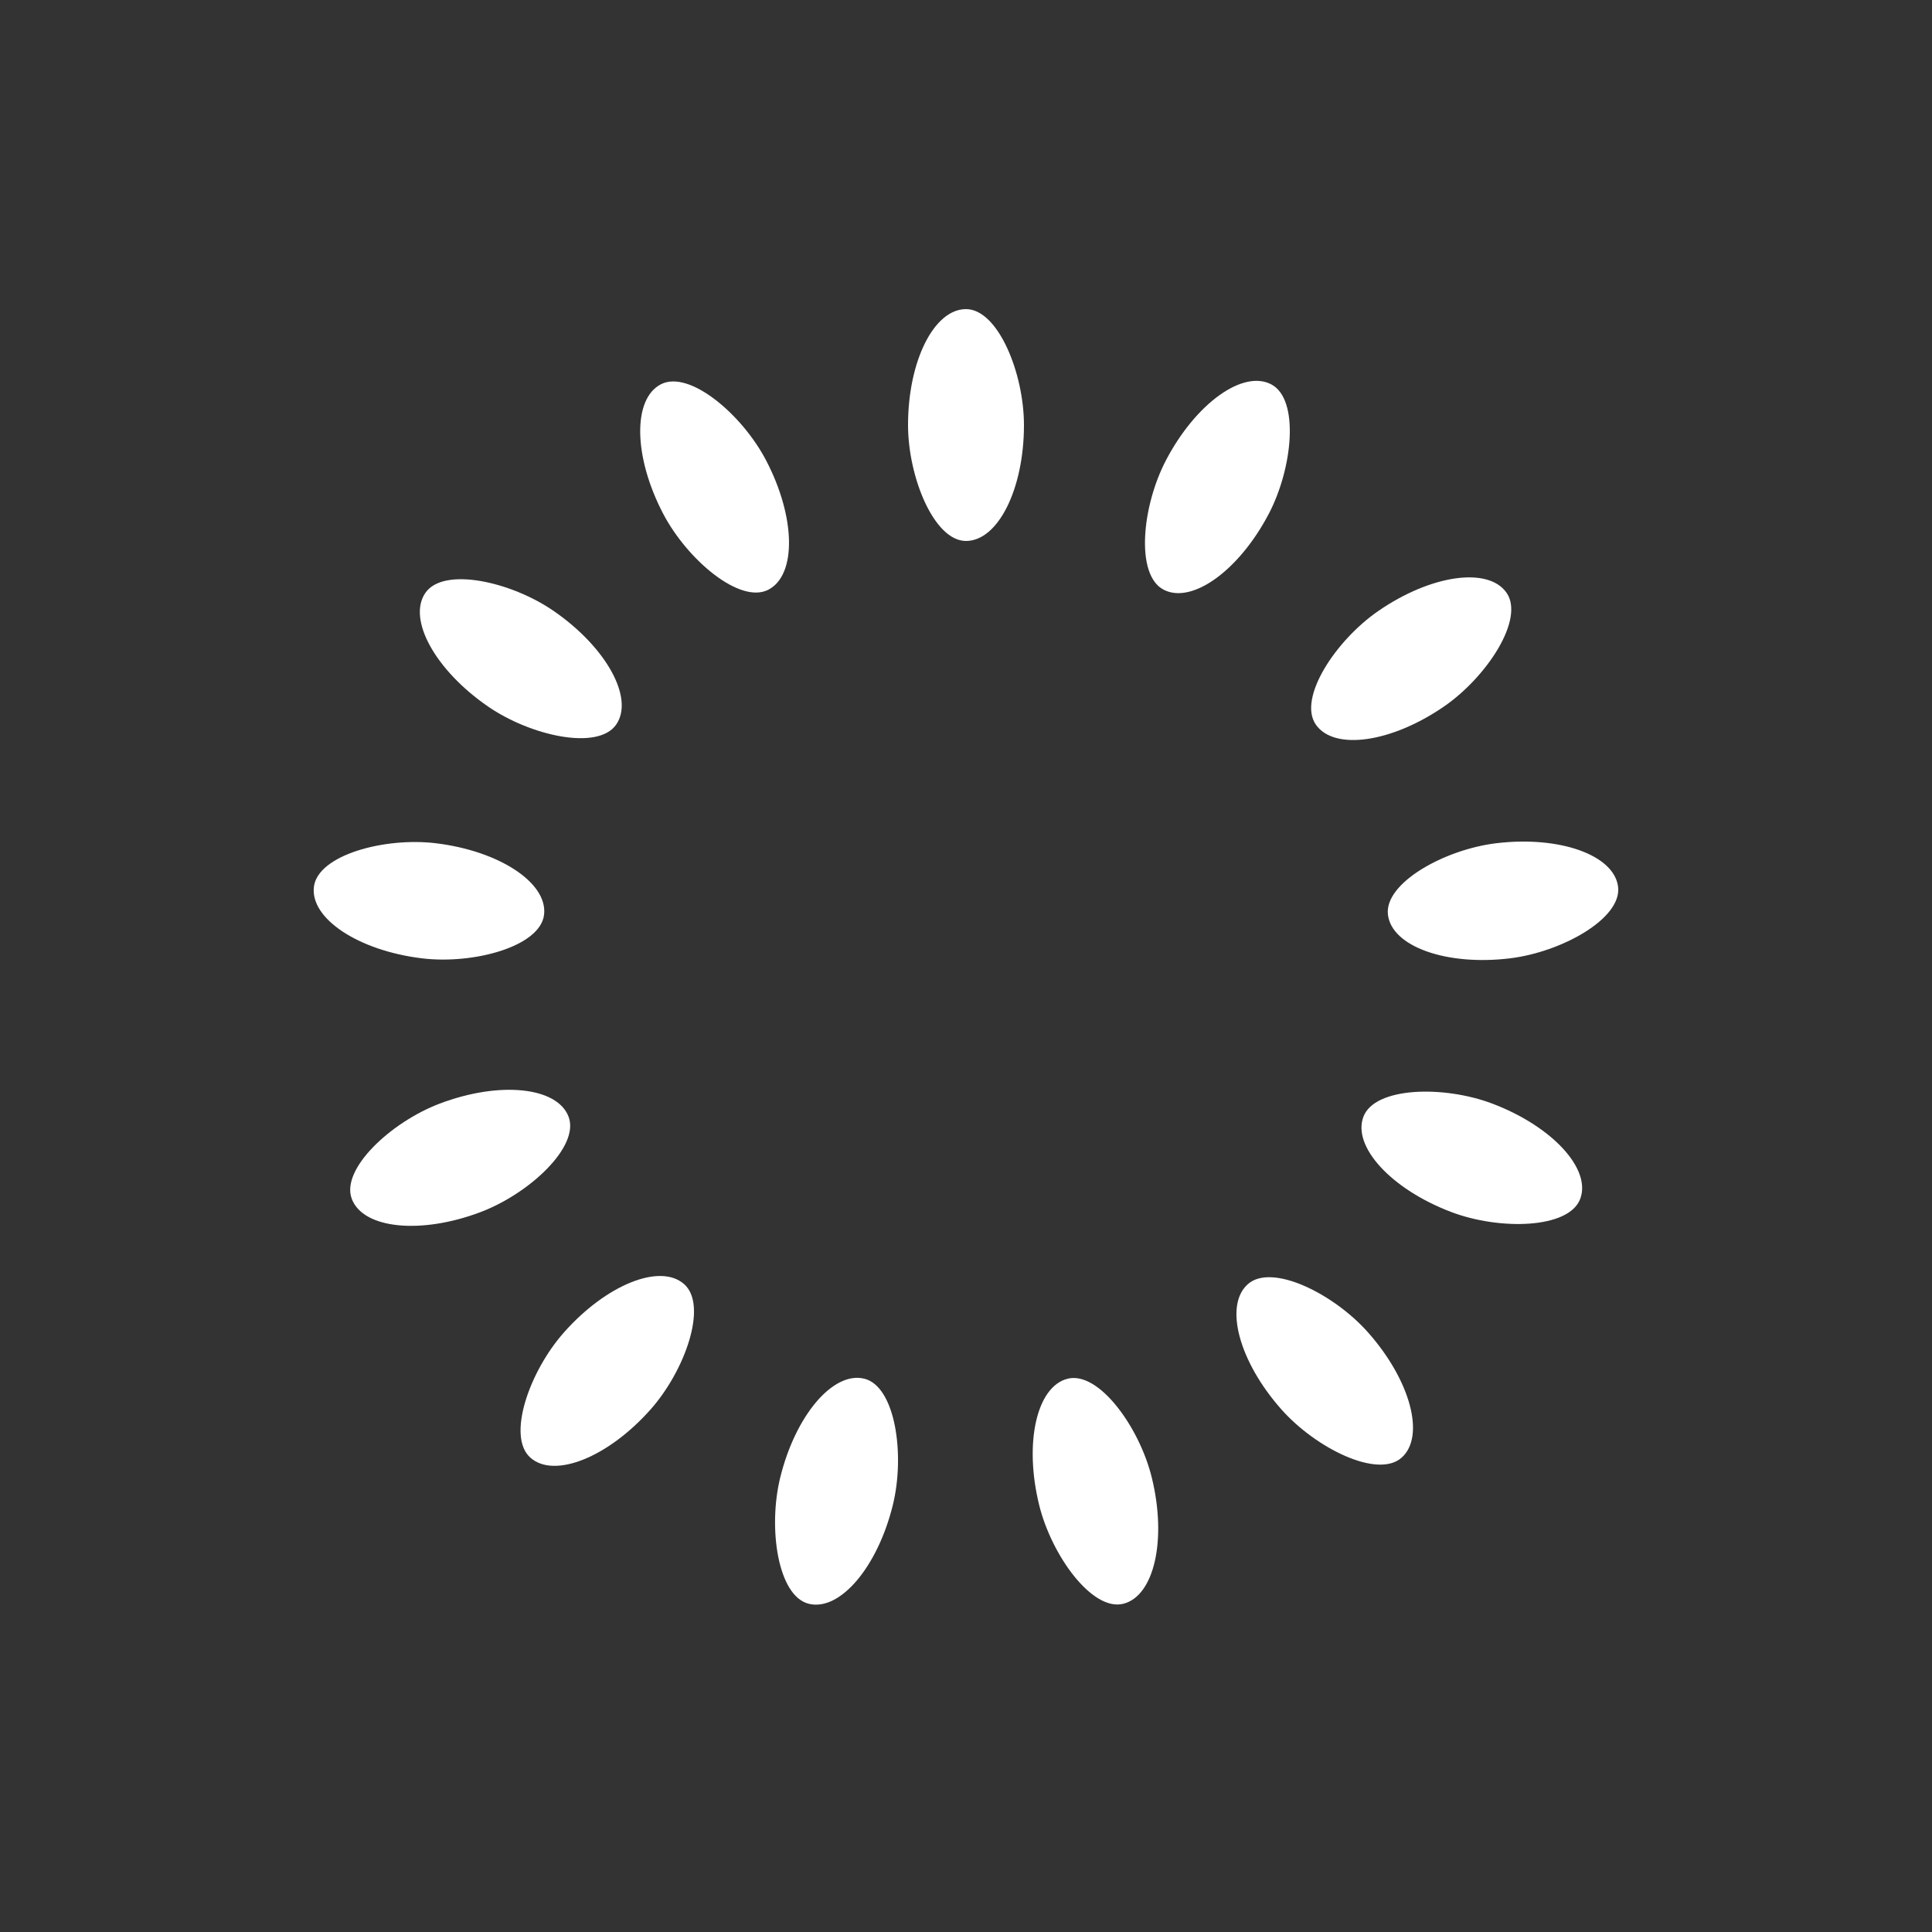 <?xml version="1.0" encoding="utf-8"?>
<svg xmlns="http://www.w3.org/2000/svg" xmlns:xlink="http://www.w3.org/1999/xlink" style="margin: auto; background: none; display: block; shape-rendering: auto;" width="200px" height="200px" viewBox="0 0 100 100" preserveAspectRatio="xMidYMid">
<rect x="0" y="0" width="100" height="100" fill="#333333" stroke="none"/>
<g transform="rotate(0 50 50)">
  <rect x="47" y="16" rx="3" ry="6" width="6" height="12" fill="#ffffff">
    <animate attributeName="opacity" values="1;0" keyTimes="0;1" dur="2.273s" begin="-2.098s" repeatCount="indefinite"></animate>
  </rect>
</g><g transform="rotate(27.692 50 50)">
  <rect x="47" y="16" rx="3" ry="6" width="6" height="12" fill="#ffffff">
    <animate attributeName="opacity" values="1;0" keyTimes="0;1" dur="2.273s" begin="-1.923s" repeatCount="indefinite"></animate>
  </rect>
</g><g transform="rotate(55.385 50 50)">
  <rect x="47" y="16" rx="3" ry="6" width="6" height="12" fill="#ffffff">
    <animate attributeName="opacity" values="1;0" keyTimes="0;1" dur="2.273s" begin="-1.748s" repeatCount="indefinite"></animate>
  </rect>
</g><g transform="rotate(83.077 50 50)">
  <rect x="47" y="16" rx="3" ry="6" width="6" height="12" fill="#ffffff">
    <animate attributeName="opacity" values="1;0" keyTimes="0;1" dur="2.273s" begin="-1.573s" repeatCount="indefinite"></animate>
  </rect>
</g><g transform="rotate(110.769 50 50)">
  <rect x="47" y="16" rx="3" ry="6" width="6" height="12" fill="#ffffff">
    <animate attributeName="opacity" values="1;0" keyTimes="0;1" dur="2.273s" begin="-1.399s" repeatCount="indefinite"></animate>
  </rect>
</g><g transform="rotate(138.462 50 50)">
  <rect x="47" y="16" rx="3" ry="6" width="6" height="12" fill="#ffffff">
    <animate attributeName="opacity" values="1;0" keyTimes="0;1" dur="2.273s" begin="-1.224s" repeatCount="indefinite"></animate>
  </rect>
</g><g transform="rotate(166.154 50 50)">
  <rect x="47" y="16" rx="3" ry="6" width="6" height="12" fill="#ffffff">
    <animate attributeName="opacity" values="1;0" keyTimes="0;1" dur="2.273s" begin="-1.049s" repeatCount="indefinite"></animate>
  </rect>
</g><g transform="rotate(193.846 50 50)">
  <rect x="47" y="16" rx="3" ry="6" width="6" height="12" fill="#ffffff">
    <animate attributeName="opacity" values="1;0" keyTimes="0;1" dur="2.273s" begin="-0.874s" repeatCount="indefinite"></animate>
  </rect>
</g><g transform="rotate(221.538 50 50)">
  <rect x="47" y="16" rx="3" ry="6" width="6" height="12" fill="#ffffff">
    <animate attributeName="opacity" values="1;0" keyTimes="0;1" dur="2.273s" begin="-0.699s" repeatCount="indefinite"></animate>
  </rect>
</g><g transform="rotate(249.231 50 50)">
  <rect x="47" y="16" rx="3" ry="6" width="6" height="12" fill="#ffffff">
    <animate attributeName="opacity" values="1;0" keyTimes="0;1" dur="2.273s" begin="-0.524s" repeatCount="indefinite"></animate>
  </rect>
</g><g transform="rotate(276.923 50 50)">
  <rect x="47" y="16" rx="3" ry="6" width="6" height="12" fill="#ffffff">
    <animate attributeName="opacity" values="1;0" keyTimes="0;1" dur="2.273s" begin="-0.35s" repeatCount="indefinite"></animate>
  </rect>
</g><g transform="rotate(304.615 50 50)">
  <rect x="47" y="16" rx="3" ry="6" width="6" height="12" fill="#ffffff">
    <animate attributeName="opacity" values="1;0" keyTimes="0;1" dur="2.273s" begin="-0.175s" repeatCount="indefinite"></animate>
  </rect>
</g><g transform="rotate(332.308 50 50)">
  <rect x="47" y="16" rx="3" ry="6" width="6" height="12" fill="#ffffff">
    <animate attributeName="opacity" values="1;0" keyTimes="0;1" dur="2.273s" begin="0s" repeatCount="indefinite"></animate>
  </rect>
</g>
<!-- [ldio] generated by https://loading.io/ --></svg>